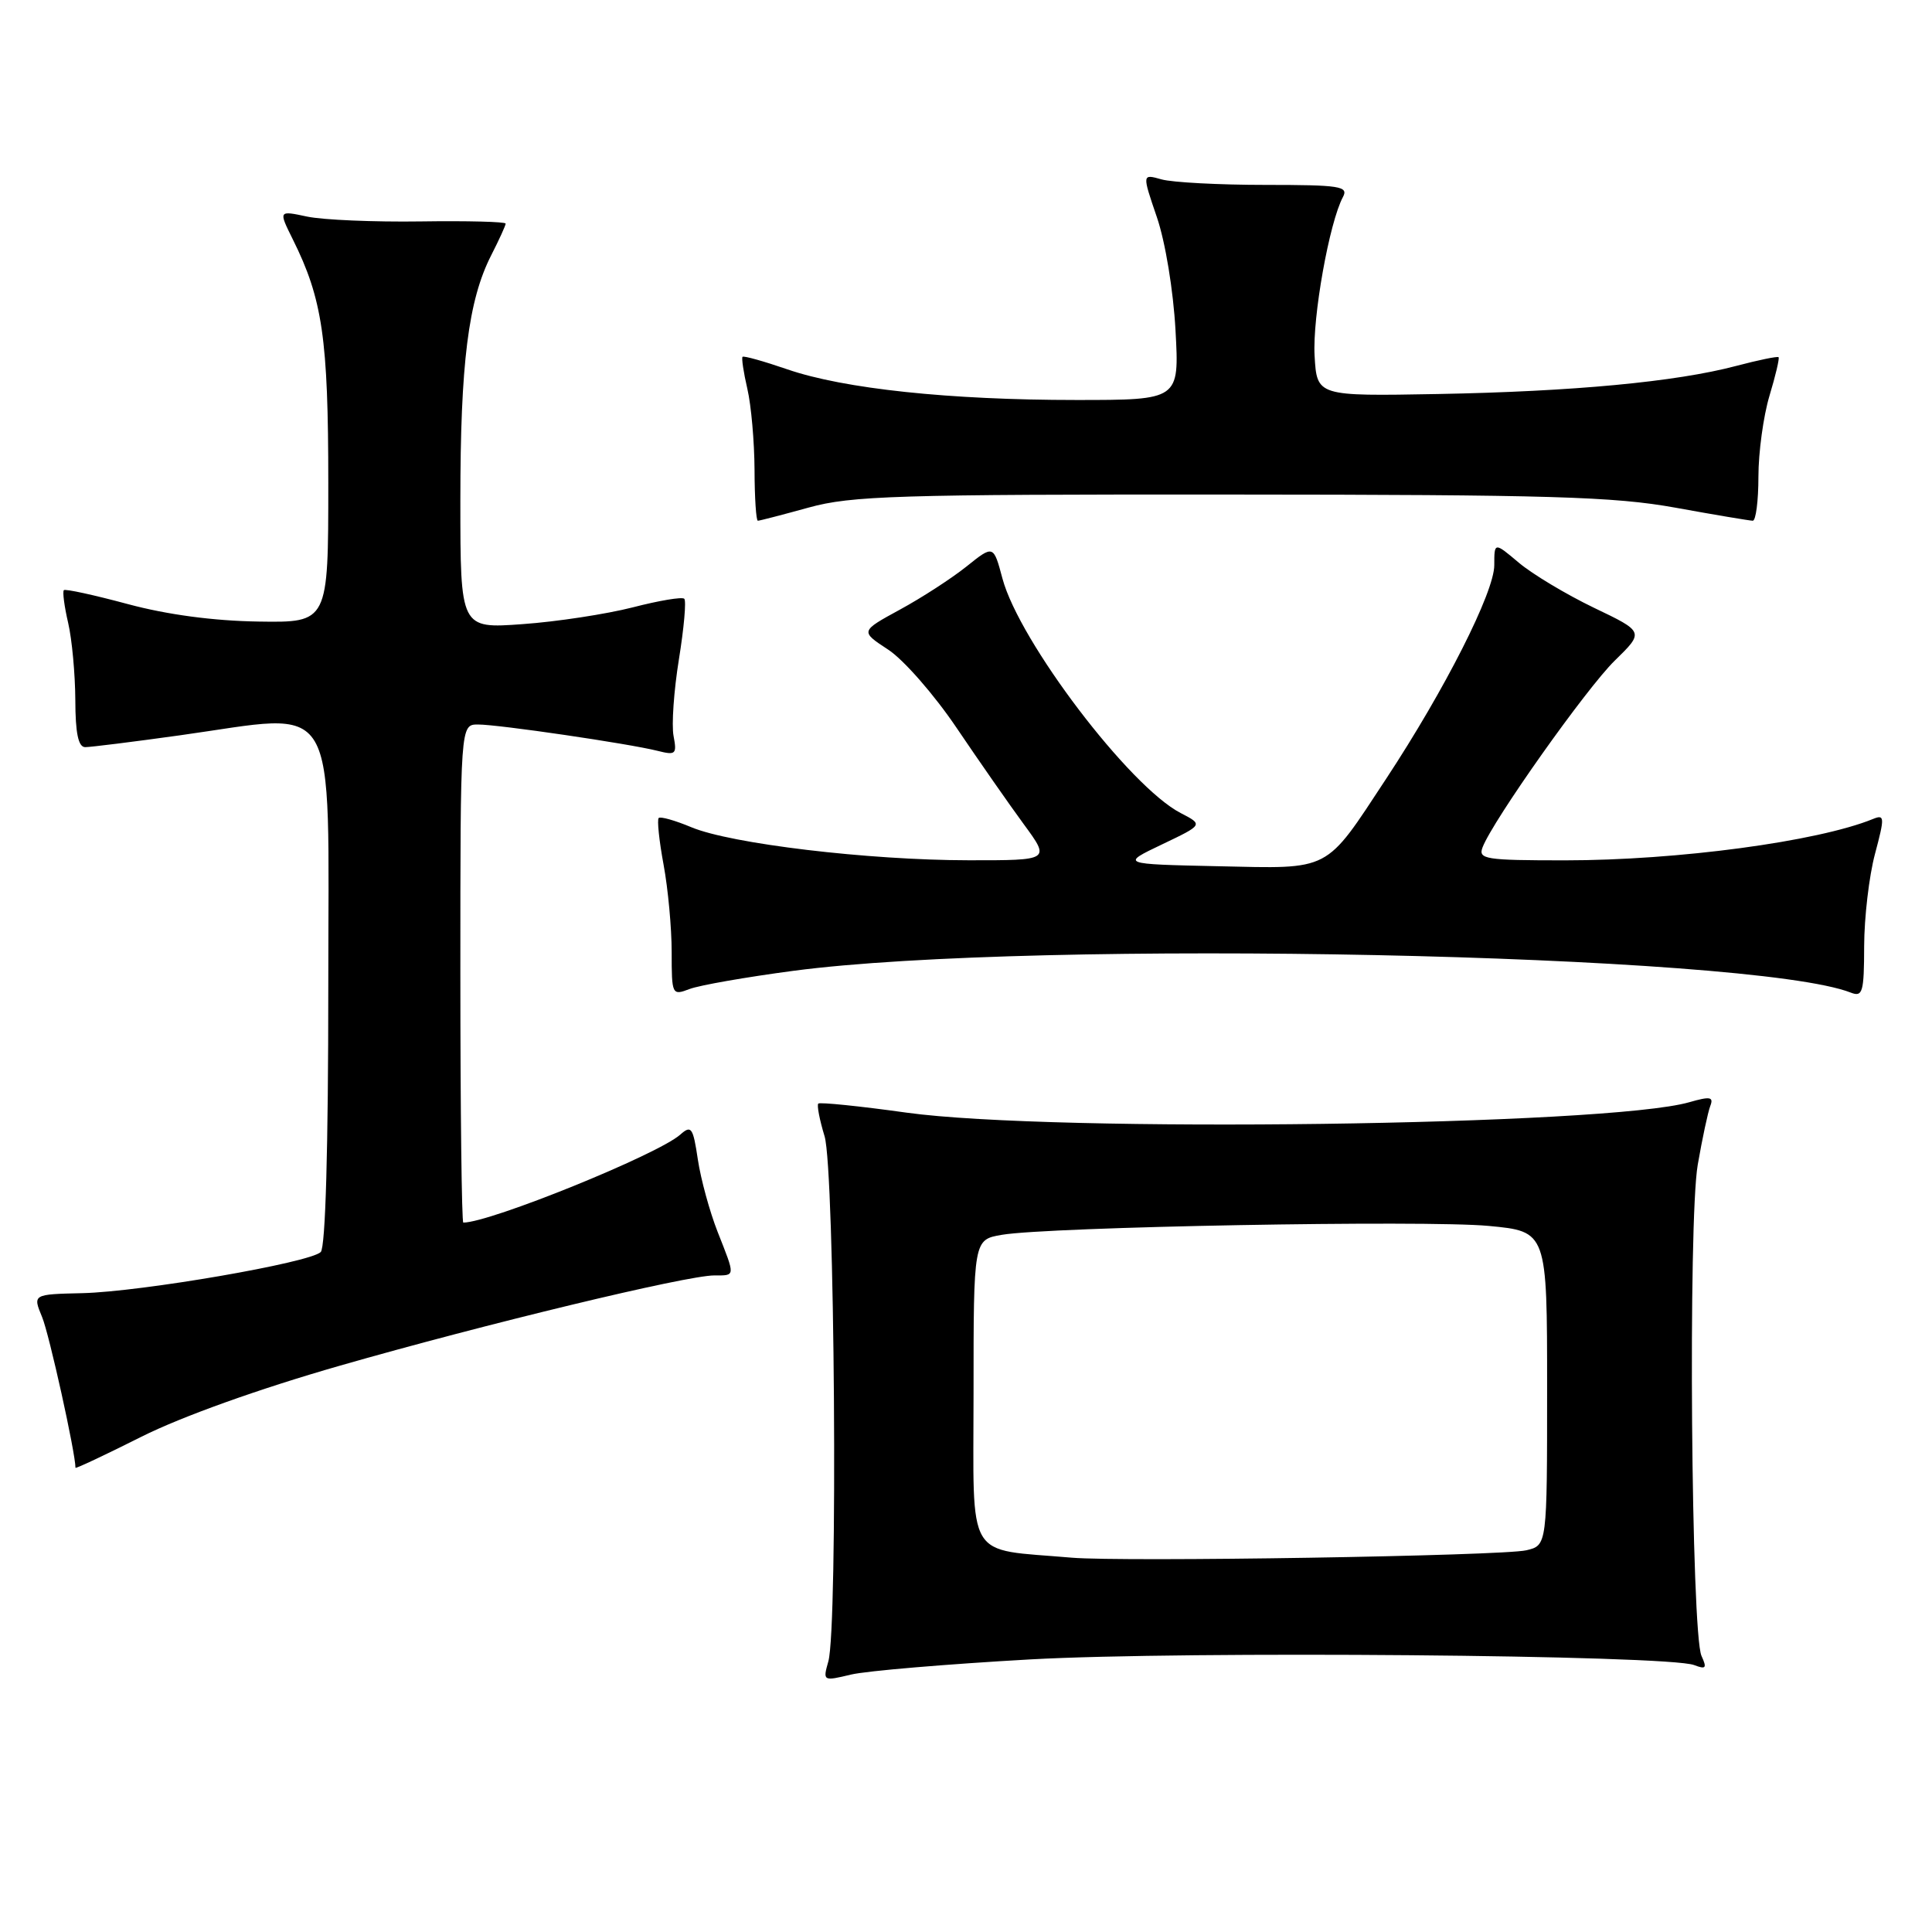 <?xml version="1.0" encoding="UTF-8" standalone="no"?>
<!DOCTYPE svg PUBLIC "-//W3C//DTD SVG 1.1//EN" "http://www.w3.org/Graphics/SVG/1.1/DTD/svg11.dtd" >
<svg xmlns="http://www.w3.org/2000/svg" xmlns:xlink="http://www.w3.org/1999/xlink" version="1.1" viewBox="0 0 256 256">
 <g >
 <path fill="currentColor"
d=" M 136.50 219.88 C 156.99 218.74 220.98 219.29 224.48 220.63 C 226.05 221.23 226.20 221.04 225.46 219.42 C 224.09 216.46 223.67 161.74 224.96 154.33 C 225.56 150.86 226.31 147.36 226.62 146.55 C 227.09 145.34 226.62 145.25 223.84 146.05 C 213.04 149.16 139.57 150.13 120.11 147.43 C 113.90 146.56 108.64 146.03 108.43 146.23 C 108.22 146.44 108.60 148.39 109.26 150.56 C 110.61 154.98 111.05 215.55 109.76 220.14 C 109.02 222.76 109.05 222.78 112.76 221.89 C 114.82 221.40 125.50 220.50 136.50 219.88 Z  M 45.00 180.97 C 64.31 175.43 90.98 169.00 94.65 169.00 C 97.48 169.00 97.46 169.24 95.09 163.23 C 94.04 160.56 92.86 156.25 92.47 153.65 C 91.83 149.36 91.60 149.05 90.13 150.35 C 87.15 152.99 64.93 162.00 61.39 162.00 C 61.18 162.00 61.00 147.15 61.00 129.00 C 61.00 96.00 61.00 96.00 63.34 96.00 C 66.07 96.00 83.31 98.53 87.13 99.49 C 89.54 100.10 89.71 99.94 89.25 97.52 C 88.97 96.07 89.29 91.50 89.96 87.36 C 90.63 83.22 90.95 79.61 90.67 79.34 C 90.40 79.06 87.32 79.58 83.84 80.48 C 80.35 81.37 73.79 82.38 69.25 82.70 C 61.00 83.30 61.00 83.30 61.00 66.33 C 61.00 48.15 62.05 39.78 65.09 33.82 C 66.14 31.76 67.00 29.88 67.00 29.63 C 67.00 29.38 61.94 29.25 55.75 29.34 C 49.56 29.43 42.79 29.14 40.70 28.70 C 36.90 27.89 36.90 27.89 38.79 31.70 C 42.74 39.63 43.50 44.87 43.50 64.00 C 43.50 82.50 43.50 82.50 34.26 82.36 C 28.29 82.27 22.16 81.45 16.92 80.04 C 12.46 78.84 8.66 78.01 8.46 78.20 C 8.27 78.40 8.52 80.34 9.03 82.53 C 9.54 84.71 9.96 89.31 9.98 92.75 C 9.99 97.17 10.38 99.00 11.29 99.00 C 12.00 99.00 17.62 98.30 23.79 97.44 C 45.28 94.45 43.50 91.45 43.50 130.70 C 43.50 152.17 43.13 165.27 42.50 165.90 C 41.08 167.31 18.77 171.16 10.92 171.35 C 4.33 171.50 4.33 171.50 5.58 174.52 C 6.52 176.78 10.00 192.52 10.00 194.49 C 10.00 194.64 13.94 192.79 18.75 190.37 C 24.08 187.70 34.33 184.03 45.00 180.97 Z  M 105.12 128.64 C 137.11 124.40 232.11 126.36 245.25 131.53 C 246.81 132.14 247.00 131.48 247.01 125.36 C 247.02 121.59 247.66 116.10 248.44 113.17 C 249.75 108.25 249.73 107.89 248.18 108.52 C 240.85 111.51 222.29 114.00 207.36 114.00 C 196.81 114.00 195.84 113.85 196.45 112.27 C 197.82 108.70 210.21 91.20 213.96 87.54 C 217.87 83.72 217.87 83.72 211.18 80.52 C 207.51 78.75 203.04 76.07 201.25 74.56 C 198.00 71.82 198.00 71.82 198.00 74.89 C 198.00 78.46 191.47 91.35 183.66 103.21 C 175.48 115.63 176.49 115.11 161.39 114.78 C 148.50 114.50 148.50 114.50 153.97 111.89 C 159.44 109.28 159.44 109.28 156.44 107.73 C 149.66 104.22 135.07 85.01 132.83 76.66 C 131.64 72.20 131.64 72.20 128.07 75.06 C 126.11 76.63 122.13 79.21 119.24 80.78 C 113.98 83.65 113.98 83.65 117.69 86.08 C 119.73 87.41 123.82 92.09 126.77 96.47 C 129.73 100.85 133.73 106.59 135.66 109.22 C 139.17 114.00 139.17 114.00 128.34 113.99 C 115.05 113.98 96.85 111.81 91.60 109.61 C 89.45 108.71 87.51 108.16 87.28 108.39 C 87.05 108.62 87.34 111.41 87.93 114.59 C 88.52 117.77 89.00 122.97 89.00 126.16 C 89.00 131.84 89.05 131.93 91.37 131.05 C 92.68 130.55 98.86 129.47 105.12 128.64 Z  M 107.17 67.25 C 112.81 65.69 118.88 65.50 163.00 65.53 C 205.39 65.55 213.86 65.80 222.00 67.27 C 227.22 68.22 231.84 68.99 232.25 69.00 C 232.66 69.00 233.00 66.37 233.00 63.16 C 233.00 59.95 233.66 55.13 234.46 52.46 C 235.27 49.78 235.81 47.48 235.67 47.33 C 235.52 47.19 232.99 47.71 230.04 48.49 C 222.06 50.60 208.44 51.88 190.50 52.21 C 174.50 52.50 174.50 52.50 174.19 47.14 C 173.90 42.03 176.14 29.47 177.95 26.10 C 178.71 24.68 177.56 24.50 167.65 24.50 C 161.52 24.50 155.34 24.17 153.91 23.77 C 151.33 23.04 151.33 23.04 153.29 28.77 C 154.41 32.04 155.47 38.48 155.76 43.75 C 156.27 53.00 156.27 53.00 142.60 53.00 C 125.80 53.00 111.82 51.52 104.33 48.94 C 101.22 47.87 98.55 47.12 98.39 47.28 C 98.24 47.43 98.52 49.34 99.03 51.53 C 99.54 53.71 99.96 58.54 99.98 62.25 C 99.99 65.96 100.19 69.00 100.42 69.00 C 100.65 69.00 103.69 68.21 107.17 67.25 Z  M 142.00 206.40 C 127.77 205.16 129.00 207.23 129.00 184.57 C 129.00 164.26 129.00 164.26 132.75 163.62 C 138.90 162.56 188.88 161.65 197.25 162.44 C 205.00 163.17 205.00 163.17 205.00 183.97 C 205.00 204.77 205.00 204.77 202.25 205.42 C 199.09 206.17 148.77 206.98 142.00 206.40 Z "/>
</g>
</svg>